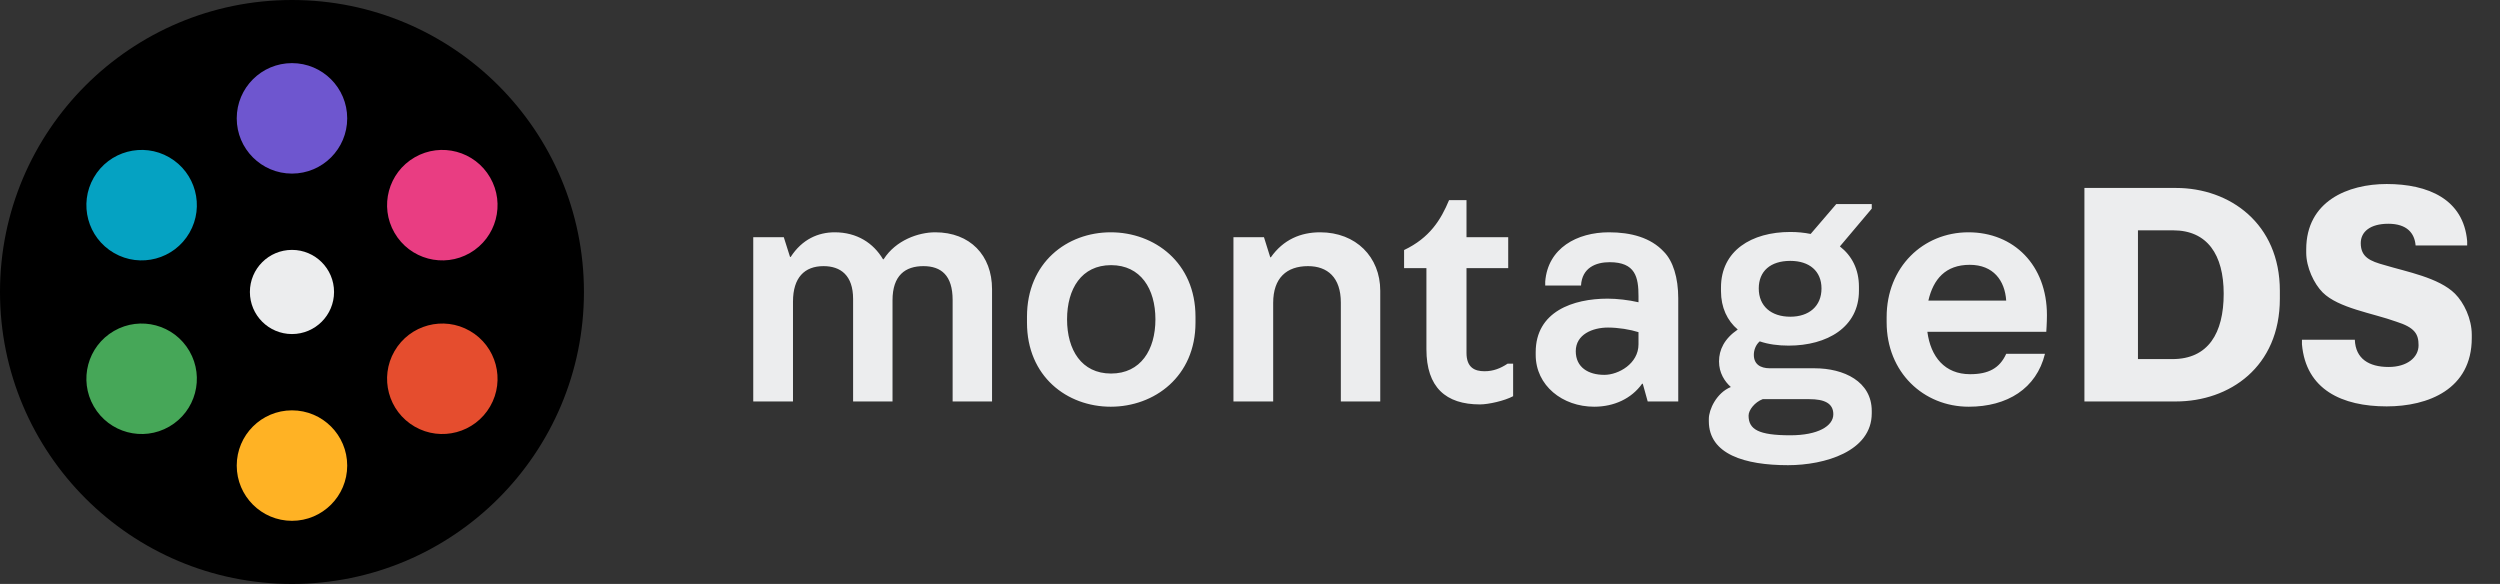 <svg width="137" height="32" viewBox="0 0 137 32" fill="none" xmlns="http://www.w3.org/2000/svg">
<rect x="0" y="0" width="137" height="32" fill="#333333" stroke="none"/>
<circle cx="16" cy="16" r="16" fill="black"/>
<circle cx="16" cy="16" r="2.306" fill="#ECEDEE"/>
<circle cx="16" cy="25.514" r="3.027" fill="#FFB224"/>
<circle cx="16" cy="6.486" r="3.027" fill="#6E56CF"/>
<circle cx="24.239" cy="20.757" r="3.027" transform="rotate(-60 24.239 20.757)" fill="#E54D2E"/>
<circle cx="7.761" cy="11.243" r="3.027" transform="rotate(-60 7.761 11.243)" fill="#05A2C2"/>
<circle cx="24.239" cy="11.243" r="3.027" transform="rotate(-120 24.239 11.243)" fill="#E93D82"/>
<ellipse cx="7.761" cy="20.757" rx="3.027" ry="3.027" transform="rotate(-120 7.761 20.757)" fill="#46A758"/>
<path d="M45.742 12.73C46.966 12.73 47.866 13.324 48.388 14.206H48.424C49.09 13.162 50.332 12.73 51.25 12.73C53.158 12.73 54.364 13.99 54.364 15.844V22H52.204V16.438C52.204 15.088 51.574 14.584 50.602 14.584C49.612 14.584 48.91 15.088 48.91 16.456V22H46.75V16.384C46.75 15.088 46.066 14.584 45.13 14.584C44.086 14.584 43.456 15.214 43.456 16.528V22H41.278V13H42.952L43.294 14.08H43.33C43.96 13.108 44.842 12.73 45.742 12.73ZM56.279 17.68V17.356C56.279 14.386 58.475 12.73 60.869 12.73C63.263 12.73 65.513 14.386 65.513 17.356V17.68C65.513 20.632 63.263 22.288 60.869 22.288C58.475 22.288 56.279 20.632 56.279 17.68ZM60.887 14.53C59.267 14.53 58.475 15.826 58.475 17.5C58.475 19.174 59.267 20.47 60.887 20.47C62.507 20.47 63.317 19.174 63.317 17.5C63.317 15.826 62.507 14.53 60.887 14.53ZM69.77 22H67.593V13H69.266L69.609 14.098H69.644C70.329 13.126 71.282 12.73 72.344 12.73C74.306 12.73 75.638 14.08 75.638 15.934V22H73.478V16.582C73.478 15.196 72.74 14.584 71.678 14.584C70.508 14.584 69.77 15.232 69.77 16.6V22ZM80.364 13H82.65V14.692H80.364V19.336C80.364 20.146 80.814 20.344 81.353 20.344C81.84 20.344 82.236 20.182 82.614 19.93H82.919V21.712C82.451 21.964 81.57 22.162 81.102 22.162C79.23 22.162 78.168 21.226 78.168 19.138V14.692H76.944V13.702C78.347 13.036 78.96 12.046 79.409 10.966H80.364V13ZM87.918 20.542C88.692 20.542 89.79 19.93 89.79 18.868V18.202C89.34 18.058 88.692 17.95 88.116 17.95C87.27 17.95 86.352 18.328 86.352 19.246C86.352 20.128 87.036 20.542 87.918 20.542ZM89.988 21.028C89.412 21.838 88.458 22.288 87.36 22.288C85.632 22.288 84.156 21.136 84.156 19.444V19.3C84.156 17.068 86.208 16.366 88.098 16.366C88.602 16.366 89.25 16.438 89.79 16.564V16.24C89.79 15.196 89.628 14.368 88.206 14.368C87.45 14.368 86.694 14.674 86.64 15.646H84.678V15.43C84.822 13.594 86.424 12.73 88.17 12.73C89.376 12.73 90.456 13.018 91.176 13.792C91.68 14.296 91.968 15.214 91.968 16.348V22H90.294L90.024 21.028H89.988ZM98.108 14.296C97.028 14.296 96.38 14.854 96.38 15.808C96.38 16.78 97.064 17.356 98.108 17.356C99.134 17.356 99.818 16.78 99.818 15.808C99.818 14.854 99.152 14.296 98.108 14.296ZM102.572 22.648C102.572 24.736 99.998 25.492 97.982 25.492C95.624 25.492 93.644 24.898 93.644 23.08V22.954C93.644 22.45 94.058 21.532 94.85 21.208C94.508 20.902 94.202 20.434 94.202 19.804C94.202 19.174 94.49 18.562 95.228 18.058C94.652 17.572 94.31 16.852 94.31 15.952V15.754C94.31 13.738 95.984 12.712 98.108 12.712C98.504 12.712 98.864 12.748 99.224 12.82L100.628 11.182H102.572V11.434L100.826 13.504C101.474 14.008 101.87 14.746 101.87 15.718V15.934C101.87 17.932 100.124 18.94 98.018 18.94C97.442 18.94 96.902 18.868 96.434 18.706C96.2 18.904 96.11 19.21 96.11 19.444C96.11 19.948 96.452 20.182 96.992 20.182H99.44C101.042 20.182 102.572 20.902 102.572 22.522V22.648ZM98.108 23.854C99.62 23.854 100.466 23.35 100.466 22.702C100.466 22.09 99.962 21.874 99.152 21.874H96.596C96.164 22.036 95.822 22.468 95.822 22.774C95.822 23.53 96.362 23.854 98.108 23.854ZM107.87 12.73C110.354 12.73 112.172 14.53 112.172 17.266C112.172 17.68 112.136 18.184 112.136 18.184H105.62C105.8 19.552 106.574 20.506 107.96 20.506C108.968 20.506 109.58 20.182 109.94 19.39H112.064C111.596 21.298 109.994 22.288 107.888 22.288C105.404 22.288 103.388 20.398 103.388 17.662V17.374C103.388 14.638 105.386 12.73 107.87 12.73ZM109.94 16.474C109.868 15.376 109.238 14.512 107.942 14.512C106.61 14.512 105.944 15.304 105.674 16.474H109.94ZM114.226 10.3H119.248C122.182 10.3 124.936 12.244 124.936 15.934V16.366C124.936 20.11 122.182 22 119.23 22H114.226V10.3ZM119.086 12.622H117.16V19.678H119.05C121.012 19.678 121.858 18.256 121.858 16.096C121.858 13.954 120.958 12.622 119.086 12.622ZM126.381 13.666C126.381 11.02 128.667 10.084 130.791 10.084C133.059 10.084 135.003 10.912 135.201 13.216V13.45H132.375C132.321 12.784 131.907 12.262 130.881 12.262C129.873 12.262 129.369 12.712 129.369 13.324C129.369 14.098 129.891 14.314 130.683 14.53C131.871 14.89 133.653 15.214 134.535 16.096C135.021 16.582 135.453 17.464 135.453 18.346V18.526C135.453 21.334 133.059 22.27 130.791 22.27C128.343 22.27 126.363 21.352 126.147 18.868V18.616H129.045C129.081 19.66 129.819 20.11 130.899 20.11C131.907 20.11 132.537 19.588 132.537 18.922C132.537 18.31 132.339 17.95 131.313 17.626C130.017 17.158 128.145 16.888 127.281 16.024C126.813 15.556 126.381 14.656 126.381 13.846V13.666Z" fill="#ECEDEE"/>
</svg>
